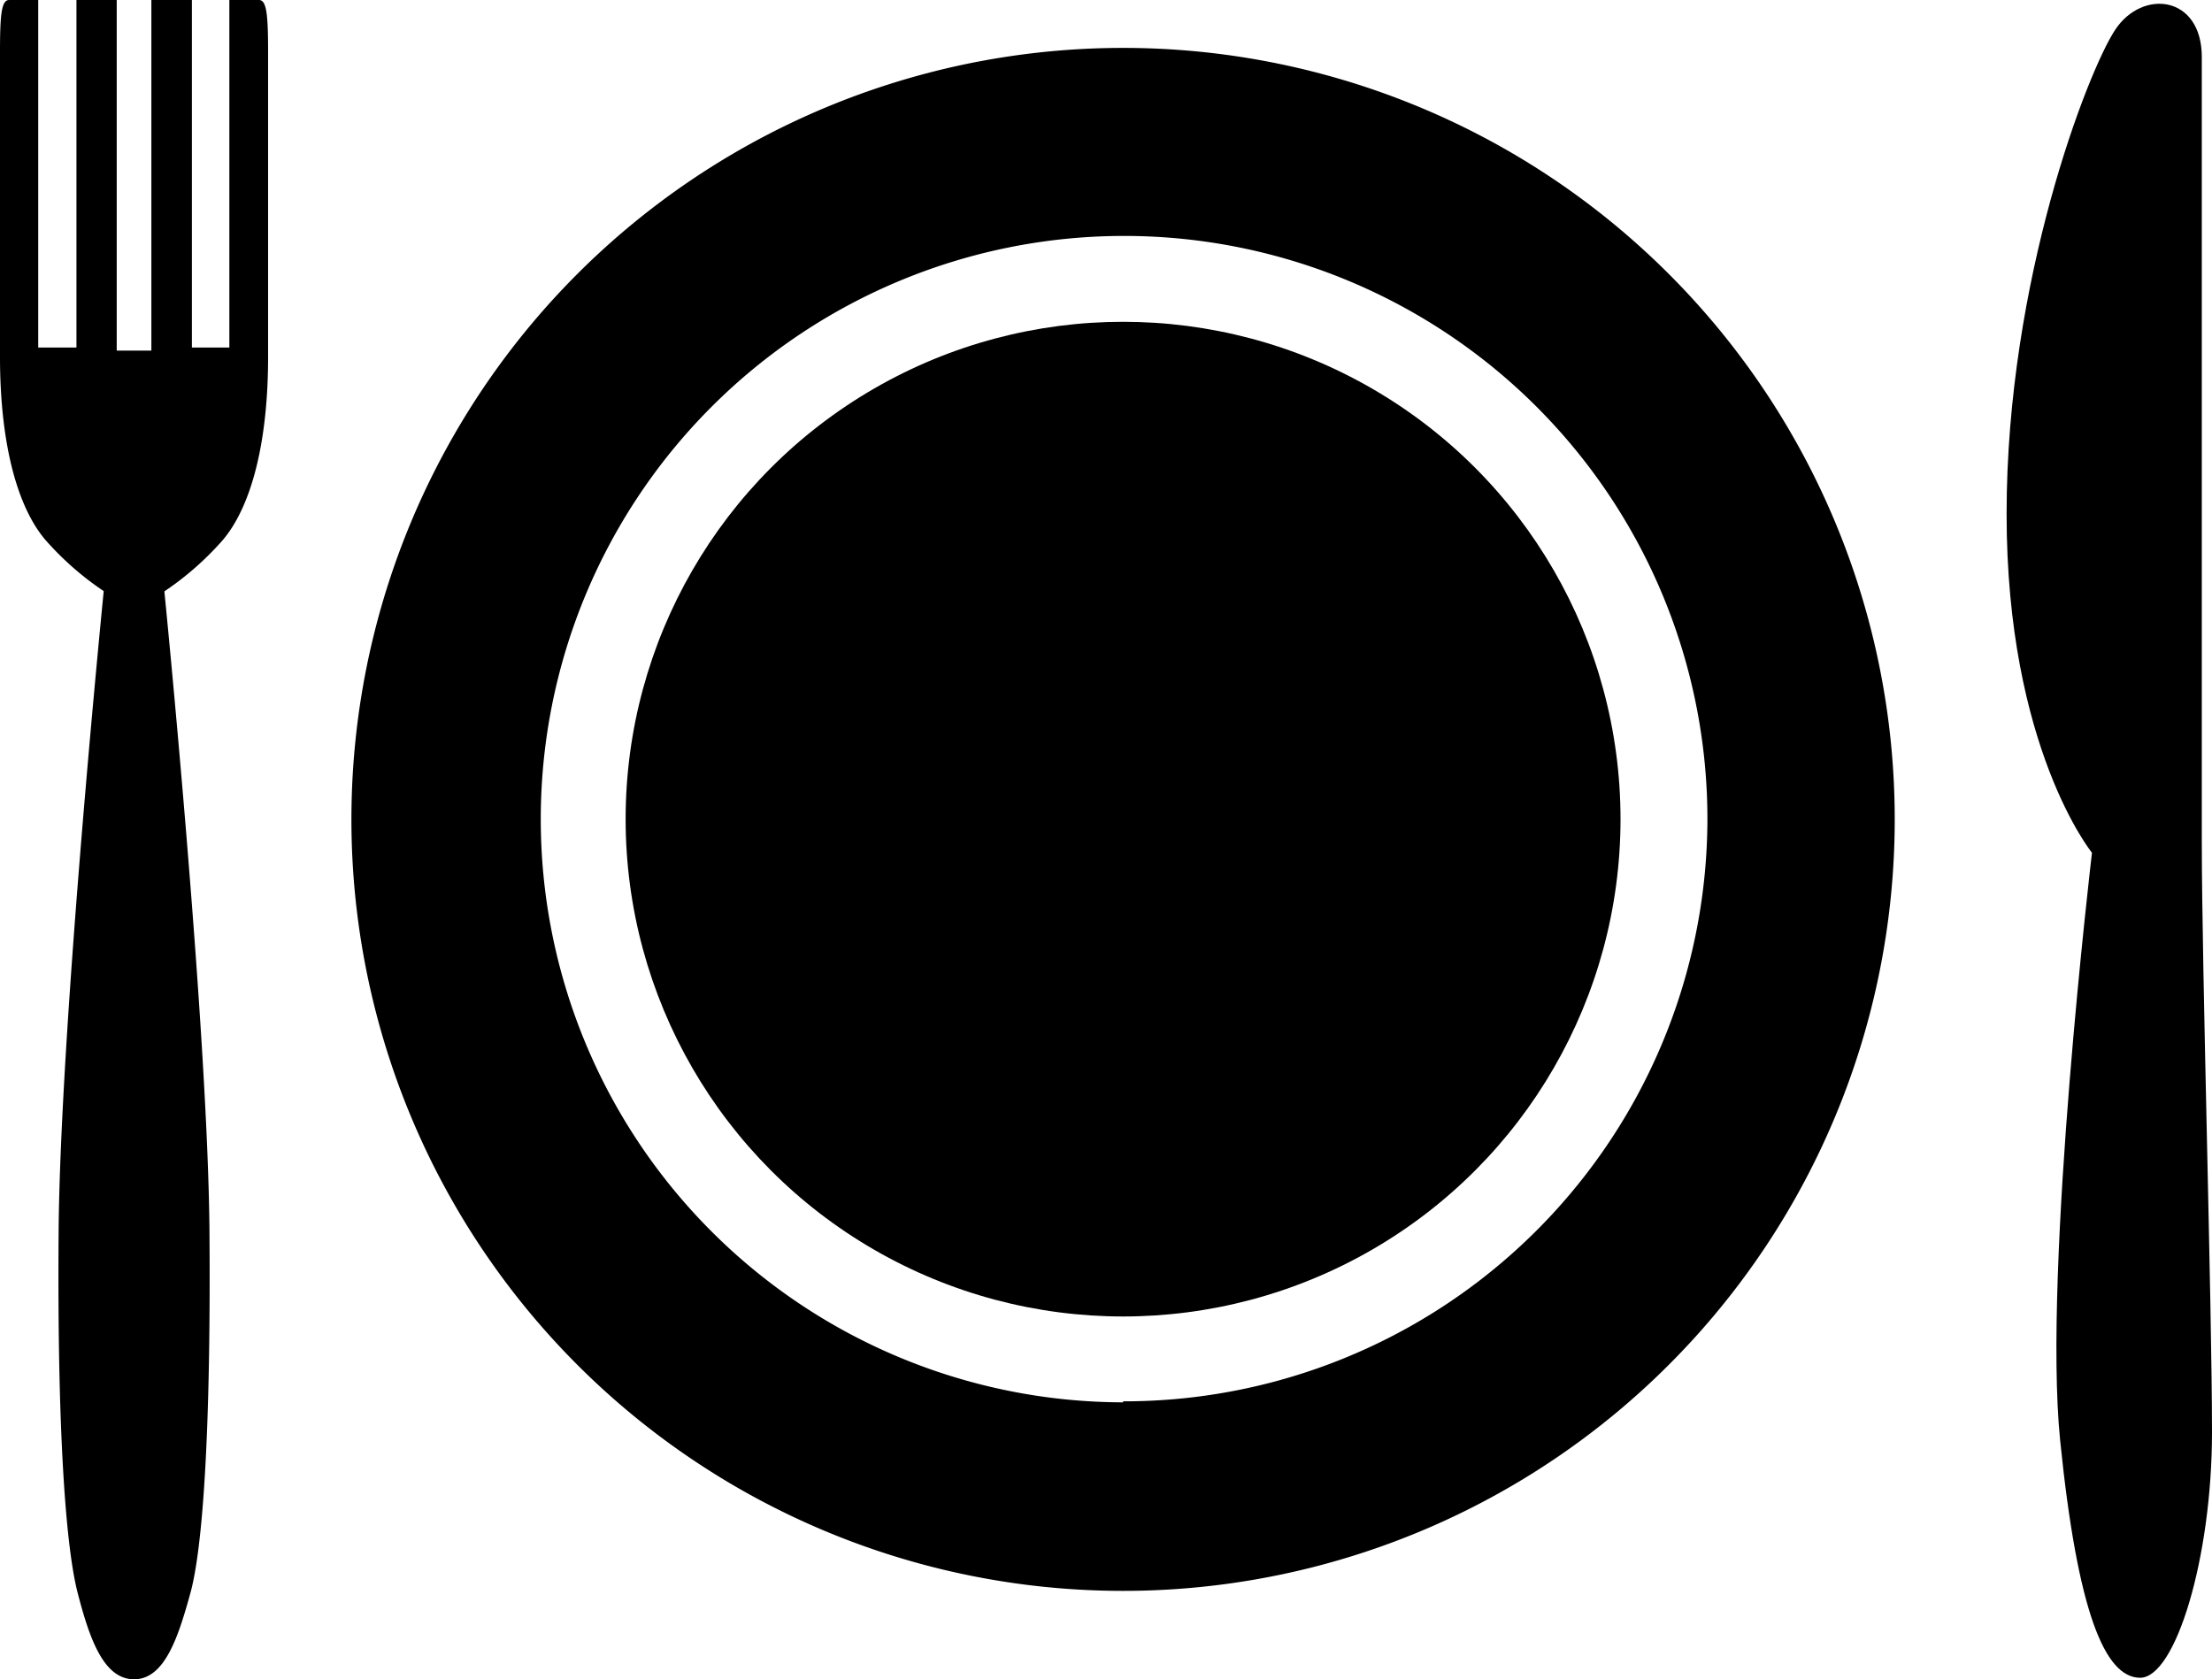 <svg xmlns="http://www.w3.org/2000/svg" viewBox="0 0 86.8 65.91"><title>restoran</title><g id="Layer_2" data-name="Layer 2"><g id="Layer_1-2" data-name="Layer 1"><circle cx="44.07" cy="32.15" r="19.52"/><path d="M82.09,33.47s-1.93,16.32-1.25,23.05,1.75,9.33,3.14,9.33,2.82-4.71,2.82-9.64S86.4,38,86.4,33.06V2.24C86.4-.18,84.07-.45,83,1.17s-4.26,9.82-4.26,19S82.09,33.47,82.09,33.47Z"/><path d="M10.16,0H9V13.64H7.53V0H5.94V13.76H4.58V0H3V13.64H1.5V0H.36C.06,0,0,.54,0,2.06V14c0,3.44.69,5.92,1.79,7.2a11.75,11.75,0,0,0,2.28,2S2.36,40.31,2.3,48.36s.3,12.44.75,14.17,1,3.38,2.21,3.38S7,64.23,7.47,62.53s.81-6.13.75-14.17S6.45,23.21,6.45,23.21a11.75,11.75,0,0,0,2.28-2c1.1-1.28,1.79-3.76,1.79-7.2V2.06C10.52.54,10.46,0,10.16,0Z"/><path d="M44.07,1.88A30.28,30.28,0,1,0,74.35,32.15,30.28,30.28,0,0,0,44.07,1.88Zm0,53.16A22.89,22.89,0,1,1,67,32.15,22.89,22.89,0,0,1,44.07,55Z"/></g></g></svg>